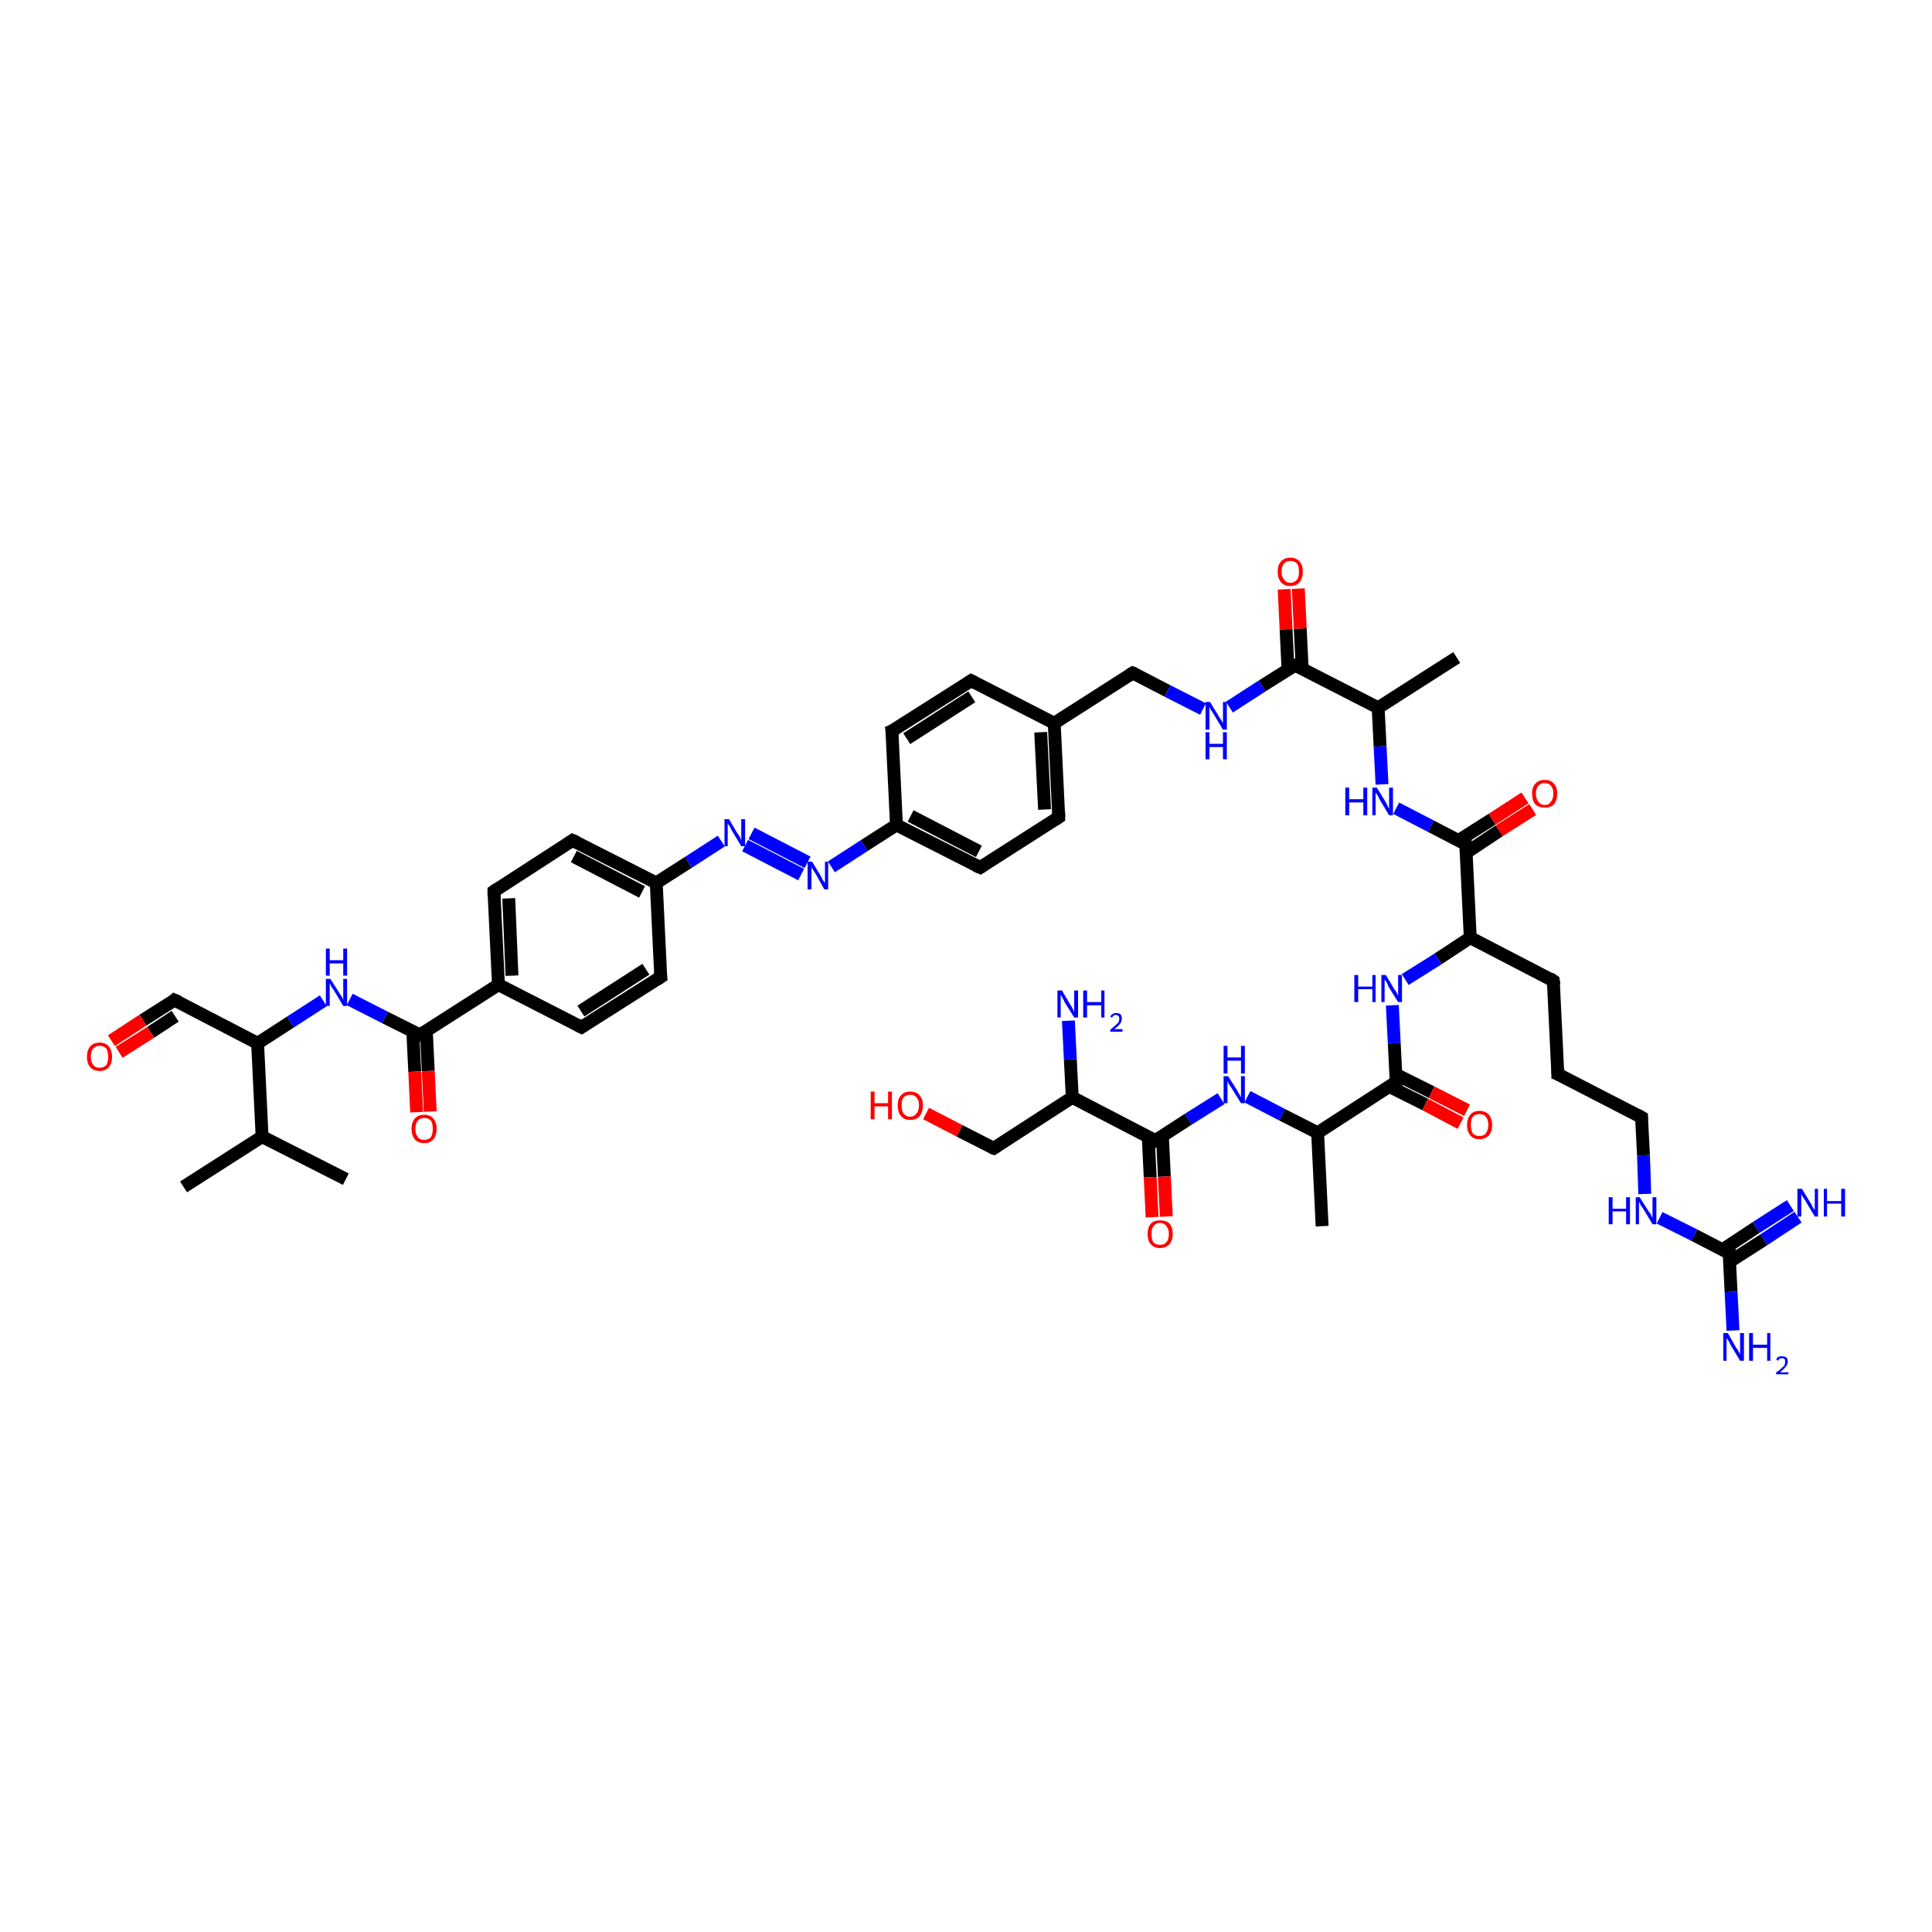 <?xml version='1.0' encoding='iso-8859-1'?>
<svg version='1.1' baseProfile='full'
              xmlns='http://www.w3.org/2000/svg'
                      xmlns:rdkit='http://www.rdkit.org/xml'
                      xmlns:xlink='http://www.w3.org/1999/xlink'
                  xml:space='preserve'
width='300px' height='300px' viewBox='0 0 300 300'>
<!-- END OF HEADER -->
<rect style='opacity:1.0;fill:#FFFFFF;stroke:none' width='300.0' height='300.0' x='0.0' y='0.0'> </rect>
<path class='bond-0 atom-0 atom-1' d='M 28.5,184.3 L 40.7,176.5' style='fill:none;fill-rule:evenodd;stroke:#000000;stroke-width:2.0px;stroke-linecap:butt;stroke-linejoin:miter;stroke-opacity:1' />
<path class='bond-1 atom-1 atom-2' d='M 40.7,176.5 L 53.7,183.1' style='fill:none;fill-rule:evenodd;stroke:#000000;stroke-width:2.0px;stroke-linecap:butt;stroke-linejoin:miter;stroke-opacity:1' />
<path class='bond-2 atom-1 atom-3' d='M 40.7,176.5 L 40.0,162.0' style='fill:none;fill-rule:evenodd;stroke:#000000;stroke-width:2.0px;stroke-linecap:butt;stroke-linejoin:miter;stroke-opacity:1' />
<path class='bond-3 atom-3 atom-4' d='M 40.0,162.0 L 45.1,158.7' style='fill:none;fill-rule:evenodd;stroke:#000000;stroke-width:2.0px;stroke-linecap:butt;stroke-linejoin:miter;stroke-opacity:1' />
<path class='bond-3 atom-3 atom-4' d='M 45.1,158.7 L 50.2,155.4' style='fill:none;fill-rule:evenodd;stroke:#0000FF;stroke-width:2.0px;stroke-linecap:butt;stroke-linejoin:miter;stroke-opacity:1' />
<path class='bond-4 atom-4 atom-5' d='M 54.3,155.2 L 59.8,158.0' style='fill:none;fill-rule:evenodd;stroke:#0000FF;stroke-width:2.0px;stroke-linecap:butt;stroke-linejoin:miter;stroke-opacity:1' />
<path class='bond-4 atom-4 atom-5' d='M 59.8,158.0 L 65.2,160.7' style='fill:none;fill-rule:evenodd;stroke:#000000;stroke-width:2.0px;stroke-linecap:butt;stroke-linejoin:miter;stroke-opacity:1' />
<path class='bond-5 atom-5 atom-6' d='M 64.1,160.2 L 64.4,166.4' style='fill:none;fill-rule:evenodd;stroke:#000000;stroke-width:2.0px;stroke-linecap:butt;stroke-linejoin:miter;stroke-opacity:1' />
<path class='bond-5 atom-5 atom-6' d='M 64.4,166.4 L 64.7,172.7' style='fill:none;fill-rule:evenodd;stroke:#FF0000;stroke-width:2.0px;stroke-linecap:butt;stroke-linejoin:miter;stroke-opacity:1' />
<path class='bond-5 atom-5 atom-6' d='M 66.2,160.1 L 66.5,166.3' style='fill:none;fill-rule:evenodd;stroke:#000000;stroke-width:2.0px;stroke-linecap:butt;stroke-linejoin:miter;stroke-opacity:1' />
<path class='bond-5 atom-5 atom-6' d='M 66.5,166.3 L 66.8,172.6' style='fill:none;fill-rule:evenodd;stroke:#FF0000;stroke-width:2.0px;stroke-linecap:butt;stroke-linejoin:miter;stroke-opacity:1' />
<path class='bond-6 atom-5 atom-7' d='M 65.2,160.7 L 77.4,152.9' style='fill:none;fill-rule:evenodd;stroke:#000000;stroke-width:2.0px;stroke-linecap:butt;stroke-linejoin:miter;stroke-opacity:1' />
<path class='bond-7 atom-7 atom-8' d='M 77.4,152.9 L 76.7,138.4' style='fill:none;fill-rule:evenodd;stroke:#000000;stroke-width:2.0px;stroke-linecap:butt;stroke-linejoin:miter;stroke-opacity:1' />
<path class='bond-7 atom-7 atom-8' d='M 79.5,151.5 L 79.0,139.5' style='fill:none;fill-rule:evenodd;stroke:#000000;stroke-width:2.0px;stroke-linecap:butt;stroke-linejoin:miter;stroke-opacity:1' />
<path class='bond-8 atom-8 atom-9' d='M 76.7,138.4 L 88.9,130.5' style='fill:none;fill-rule:evenodd;stroke:#000000;stroke-width:2.0px;stroke-linecap:butt;stroke-linejoin:miter;stroke-opacity:1' />
<path class='bond-9 atom-9 atom-10' d='M 88.9,130.5 L 101.9,137.1' style='fill:none;fill-rule:evenodd;stroke:#000000;stroke-width:2.0px;stroke-linecap:butt;stroke-linejoin:miter;stroke-opacity:1' />
<path class='bond-9 atom-9 atom-10' d='M 89.1,133.0 L 99.7,138.5' style='fill:none;fill-rule:evenodd;stroke:#000000;stroke-width:2.0px;stroke-linecap:butt;stroke-linejoin:miter;stroke-opacity:1' />
<path class='bond-10 atom-10 atom-11' d='M 101.9,137.1 L 102.6,151.7' style='fill:none;fill-rule:evenodd;stroke:#000000;stroke-width:2.0px;stroke-linecap:butt;stroke-linejoin:miter;stroke-opacity:1' />
<path class='bond-11 atom-11 atom-12' d='M 102.6,151.7 L 90.3,159.5' style='fill:none;fill-rule:evenodd;stroke:#000000;stroke-width:2.0px;stroke-linecap:butt;stroke-linejoin:miter;stroke-opacity:1' />
<path class='bond-11 atom-11 atom-12' d='M 100.3,150.5 L 90.2,157.0' style='fill:none;fill-rule:evenodd;stroke:#000000;stroke-width:2.0px;stroke-linecap:butt;stroke-linejoin:miter;stroke-opacity:1' />
<path class='bond-12 atom-10 atom-13' d='M 101.9,137.1 L 106.9,133.9' style='fill:none;fill-rule:evenodd;stroke:#000000;stroke-width:2.0px;stroke-linecap:butt;stroke-linejoin:miter;stroke-opacity:1' />
<path class='bond-12 atom-10 atom-13' d='M 106.9,133.9 L 112.0,130.6' style='fill:none;fill-rule:evenodd;stroke:#0000FF;stroke-width:2.0px;stroke-linecap:butt;stroke-linejoin:miter;stroke-opacity:1' />
<path class='bond-13 atom-13 atom-14' d='M 116.7,129.4 L 125.4,133.9' style='fill:none;fill-rule:evenodd;stroke:#0000FF;stroke-width:2.0px;stroke-linecap:butt;stroke-linejoin:miter;stroke-opacity:1' />
<path class='bond-13 atom-13 atom-14' d='M 115.7,131.3 L 124.4,135.8' style='fill:none;fill-rule:evenodd;stroke:#0000FF;stroke-width:2.0px;stroke-linecap:butt;stroke-linejoin:miter;stroke-opacity:1' />
<path class='bond-14 atom-14 atom-15' d='M 129.1,134.6 L 134.2,131.3' style='fill:none;fill-rule:evenodd;stroke:#0000FF;stroke-width:2.0px;stroke-linecap:butt;stroke-linejoin:miter;stroke-opacity:1' />
<path class='bond-14 atom-14 atom-15' d='M 134.2,131.3 L 139.2,128.1' style='fill:none;fill-rule:evenodd;stroke:#000000;stroke-width:2.0px;stroke-linecap:butt;stroke-linejoin:miter;stroke-opacity:1' />
<path class='bond-15 atom-15 atom-16' d='M 139.2,128.1 L 152.2,134.7' style='fill:none;fill-rule:evenodd;stroke:#000000;stroke-width:2.0px;stroke-linecap:butt;stroke-linejoin:miter;stroke-opacity:1' />
<path class='bond-15 atom-15 atom-16' d='M 141.4,126.7 L 152.0,132.2' style='fill:none;fill-rule:evenodd;stroke:#000000;stroke-width:2.0px;stroke-linecap:butt;stroke-linejoin:miter;stroke-opacity:1' />
<path class='bond-16 atom-16 atom-17' d='M 152.2,134.7 L 164.4,126.9' style='fill:none;fill-rule:evenodd;stroke:#000000;stroke-width:2.0px;stroke-linecap:butt;stroke-linejoin:miter;stroke-opacity:1' />
<path class='bond-17 atom-17 atom-18' d='M 164.4,126.9 L 163.7,112.3' style='fill:none;fill-rule:evenodd;stroke:#000000;stroke-width:2.0px;stroke-linecap:butt;stroke-linejoin:miter;stroke-opacity:1' />
<path class='bond-17 atom-17 atom-18' d='M 162.2,125.7 L 161.6,113.7' style='fill:none;fill-rule:evenodd;stroke:#000000;stroke-width:2.0px;stroke-linecap:butt;stroke-linejoin:miter;stroke-opacity:1' />
<path class='bond-18 atom-18 atom-19' d='M 163.7,112.3 L 175.9,104.5' style='fill:none;fill-rule:evenodd;stroke:#000000;stroke-width:2.0px;stroke-linecap:butt;stroke-linejoin:miter;stroke-opacity:1' />
<path class='bond-19 atom-19 atom-20' d='M 175.9,104.5 L 181.3,107.3' style='fill:none;fill-rule:evenodd;stroke:#000000;stroke-width:2.0px;stroke-linecap:butt;stroke-linejoin:miter;stroke-opacity:1' />
<path class='bond-19 atom-19 atom-20' d='M 181.3,107.3 L 186.8,110.1' style='fill:none;fill-rule:evenodd;stroke:#0000FF;stroke-width:2.0px;stroke-linecap:butt;stroke-linejoin:miter;stroke-opacity:1' />
<path class='bond-20 atom-20 atom-21' d='M 190.9,109.8 L 196.0,106.5' style='fill:none;fill-rule:evenodd;stroke:#0000FF;stroke-width:2.0px;stroke-linecap:butt;stroke-linejoin:miter;stroke-opacity:1' />
<path class='bond-20 atom-20 atom-21' d='M 196.0,106.5 L 201.1,103.3' style='fill:none;fill-rule:evenodd;stroke:#000000;stroke-width:2.0px;stroke-linecap:butt;stroke-linejoin:miter;stroke-opacity:1' />
<path class='bond-21 atom-21 atom-22' d='M 202.2,103.8 L 201.9,97.6' style='fill:none;fill-rule:evenodd;stroke:#000000;stroke-width:2.0px;stroke-linecap:butt;stroke-linejoin:miter;stroke-opacity:1' />
<path class='bond-21 atom-21 atom-22' d='M 201.9,97.6 L 201.6,91.4' style='fill:none;fill-rule:evenodd;stroke:#FF0000;stroke-width:2.0px;stroke-linecap:butt;stroke-linejoin:miter;stroke-opacity:1' />
<path class='bond-21 atom-21 atom-22' d='M 200.0,103.9 L 199.7,97.7' style='fill:none;fill-rule:evenodd;stroke:#000000;stroke-width:2.0px;stroke-linecap:butt;stroke-linejoin:miter;stroke-opacity:1' />
<path class='bond-21 atom-21 atom-22' d='M 199.7,97.7 L 199.4,91.5' style='fill:none;fill-rule:evenodd;stroke:#FF0000;stroke-width:2.0px;stroke-linecap:butt;stroke-linejoin:miter;stroke-opacity:1' />
<path class='bond-22 atom-21 atom-23' d='M 201.1,103.3 L 214.0,109.9' style='fill:none;fill-rule:evenodd;stroke:#000000;stroke-width:2.0px;stroke-linecap:butt;stroke-linejoin:miter;stroke-opacity:1' />
<path class='bond-23 atom-23 atom-24' d='M 214.0,109.9 L 226.2,102.1' style='fill:none;fill-rule:evenodd;stroke:#000000;stroke-width:2.0px;stroke-linecap:butt;stroke-linejoin:miter;stroke-opacity:1' />
<path class='bond-24 atom-23 atom-25' d='M 214.0,109.9 L 214.3,115.9' style='fill:none;fill-rule:evenodd;stroke:#000000;stroke-width:2.0px;stroke-linecap:butt;stroke-linejoin:miter;stroke-opacity:1' />
<path class='bond-24 atom-23 atom-25' d='M 214.3,115.9 L 214.6,121.8' style='fill:none;fill-rule:evenodd;stroke:#0000FF;stroke-width:2.0px;stroke-linecap:butt;stroke-linejoin:miter;stroke-opacity:1' />
<path class='bond-25 atom-25 atom-26' d='M 216.8,125.5 L 222.2,128.3' style='fill:none;fill-rule:evenodd;stroke:#0000FF;stroke-width:2.0px;stroke-linecap:butt;stroke-linejoin:miter;stroke-opacity:1' />
<path class='bond-25 atom-25 atom-26' d='M 222.2,128.3 L 227.6,131.1' style='fill:none;fill-rule:evenodd;stroke:#000000;stroke-width:2.0px;stroke-linecap:butt;stroke-linejoin:miter;stroke-opacity:1' />
<path class='bond-26 atom-26 atom-27' d='M 227.7,132.4 L 232.8,129.0' style='fill:none;fill-rule:evenodd;stroke:#000000;stroke-width:2.0px;stroke-linecap:butt;stroke-linejoin:miter;stroke-opacity:1' />
<path class='bond-26 atom-26 atom-27' d='M 232.8,129.0 L 238.0,125.7' style='fill:none;fill-rule:evenodd;stroke:#FF0000;stroke-width:2.0px;stroke-linecap:butt;stroke-linejoin:miter;stroke-opacity:1' />
<path class='bond-26 atom-26 atom-27' d='M 226.5,130.5 L 231.7,127.2' style='fill:none;fill-rule:evenodd;stroke:#000000;stroke-width:2.0px;stroke-linecap:butt;stroke-linejoin:miter;stroke-opacity:1' />
<path class='bond-26 atom-26 atom-27' d='M 231.7,127.2 L 236.8,123.9' style='fill:none;fill-rule:evenodd;stroke:#FF0000;stroke-width:2.0px;stroke-linecap:butt;stroke-linejoin:miter;stroke-opacity:1' />
<path class='bond-27 atom-26 atom-28' d='M 227.6,131.1 L 228.3,145.6' style='fill:none;fill-rule:evenodd;stroke:#000000;stroke-width:2.0px;stroke-linecap:butt;stroke-linejoin:miter;stroke-opacity:1' />
<path class='bond-28 atom-28 atom-29' d='M 228.3,145.6 L 241.2,152.3' style='fill:none;fill-rule:evenodd;stroke:#000000;stroke-width:2.0px;stroke-linecap:butt;stroke-linejoin:miter;stroke-opacity:1' />
<path class='bond-29 atom-29 atom-30' d='M 241.2,152.3 L 241.9,166.8' style='fill:none;fill-rule:evenodd;stroke:#000000;stroke-width:2.0px;stroke-linecap:butt;stroke-linejoin:miter;stroke-opacity:1' />
<path class='bond-30 atom-30 atom-31' d='M 241.9,166.8 L 254.9,173.5' style='fill:none;fill-rule:evenodd;stroke:#000000;stroke-width:2.0px;stroke-linecap:butt;stroke-linejoin:miter;stroke-opacity:1' />
<path class='bond-31 atom-31 atom-32' d='M 254.9,173.5 L 255.2,179.4' style='fill:none;fill-rule:evenodd;stroke:#000000;stroke-width:2.0px;stroke-linecap:butt;stroke-linejoin:miter;stroke-opacity:1' />
<path class='bond-31 atom-31 atom-32' d='M 255.2,179.4 L 255.4,185.4' style='fill:none;fill-rule:evenodd;stroke:#0000FF;stroke-width:2.0px;stroke-linecap:butt;stroke-linejoin:miter;stroke-opacity:1' />
<path class='bond-32 atom-32 atom-33' d='M 257.7,189.1 L 263.1,191.8' style='fill:none;fill-rule:evenodd;stroke:#0000FF;stroke-width:2.0px;stroke-linecap:butt;stroke-linejoin:miter;stroke-opacity:1' />
<path class='bond-32 atom-32 atom-33' d='M 263.1,191.8 L 268.5,194.6' style='fill:none;fill-rule:evenodd;stroke:#000000;stroke-width:2.0px;stroke-linecap:butt;stroke-linejoin:miter;stroke-opacity:1' />
<path class='bond-33 atom-33 atom-34' d='M 268.5,194.6 L 268.8,200.6' style='fill:none;fill-rule:evenodd;stroke:#000000;stroke-width:2.0px;stroke-linecap:butt;stroke-linejoin:miter;stroke-opacity:1' />
<path class='bond-33 atom-33 atom-34' d='M 268.8,200.6 L 269.1,206.6' style='fill:none;fill-rule:evenodd;stroke:#0000FF;stroke-width:2.0px;stroke-linecap:butt;stroke-linejoin:miter;stroke-opacity:1' />
<path class='bond-34 atom-33 atom-35' d='M 268.6,195.9 L 273.9,192.5' style='fill:none;fill-rule:evenodd;stroke:#000000;stroke-width:2.0px;stroke-linecap:butt;stroke-linejoin:miter;stroke-opacity:1' />
<path class='bond-34 atom-33 atom-35' d='M 273.9,192.5 L 279.2,189.0' style='fill:none;fill-rule:evenodd;stroke:#0000FF;stroke-width:2.0px;stroke-linecap:butt;stroke-linejoin:miter;stroke-opacity:1' />
<path class='bond-34 atom-33 atom-35' d='M 267.4,194.1 L 272.7,190.6' style='fill:none;fill-rule:evenodd;stroke:#000000;stroke-width:2.0px;stroke-linecap:butt;stroke-linejoin:miter;stroke-opacity:1' />
<path class='bond-34 atom-33 atom-35' d='M 272.7,190.6 L 278.0,187.2' style='fill:none;fill-rule:evenodd;stroke:#0000FF;stroke-width:2.0px;stroke-linecap:butt;stroke-linejoin:miter;stroke-opacity:1' />
<path class='bond-35 atom-28 atom-36' d='M 228.3,145.6 L 223.3,148.9' style='fill:none;fill-rule:evenodd;stroke:#000000;stroke-width:2.0px;stroke-linecap:butt;stroke-linejoin:miter;stroke-opacity:1' />
<path class='bond-35 atom-28 atom-36' d='M 223.3,148.9 L 218.2,152.1' style='fill:none;fill-rule:evenodd;stroke:#0000FF;stroke-width:2.0px;stroke-linecap:butt;stroke-linejoin:miter;stroke-opacity:1' />
<path class='bond-36 atom-36 atom-37' d='M 216.2,156.1 L 216.5,162.0' style='fill:none;fill-rule:evenodd;stroke:#0000FF;stroke-width:2.0px;stroke-linecap:butt;stroke-linejoin:miter;stroke-opacity:1' />
<path class='bond-36 atom-36 atom-37' d='M 216.5,162.0 L 216.8,168.0' style='fill:none;fill-rule:evenodd;stroke:#000000;stroke-width:2.0px;stroke-linecap:butt;stroke-linejoin:miter;stroke-opacity:1' />
<path class='bond-37 atom-37 atom-38' d='M 215.7,168.7 L 221.3,171.5' style='fill:none;fill-rule:evenodd;stroke:#000000;stroke-width:2.0px;stroke-linecap:butt;stroke-linejoin:miter;stroke-opacity:1' />
<path class='bond-37 atom-37 atom-38' d='M 221.3,171.5 L 226.8,174.4' style='fill:none;fill-rule:evenodd;stroke:#FF0000;stroke-width:2.0px;stroke-linecap:butt;stroke-linejoin:miter;stroke-opacity:1' />
<path class='bond-37 atom-37 atom-38' d='M 216.7,166.8 L 222.3,169.6' style='fill:none;fill-rule:evenodd;stroke:#000000;stroke-width:2.0px;stroke-linecap:butt;stroke-linejoin:miter;stroke-opacity:1' />
<path class='bond-37 atom-37 atom-38' d='M 222.3,169.6 L 227.8,172.4' style='fill:none;fill-rule:evenodd;stroke:#FF0000;stroke-width:2.0px;stroke-linecap:butt;stroke-linejoin:miter;stroke-opacity:1' />
<path class='bond-38 atom-37 atom-39' d='M 216.8,168.0 L 204.6,175.9' style='fill:none;fill-rule:evenodd;stroke:#000000;stroke-width:2.0px;stroke-linecap:butt;stroke-linejoin:miter;stroke-opacity:1' />
<path class='bond-39 atom-39 atom-40' d='M 204.6,175.9 L 205.3,190.4' style='fill:none;fill-rule:evenodd;stroke:#000000;stroke-width:2.0px;stroke-linecap:butt;stroke-linejoin:miter;stroke-opacity:1' />
<path class='bond-40 atom-39 atom-41' d='M 204.6,175.9 L 199.1,173.1' style='fill:none;fill-rule:evenodd;stroke:#000000;stroke-width:2.0px;stroke-linecap:butt;stroke-linejoin:miter;stroke-opacity:1' />
<path class='bond-40 atom-39 atom-41' d='M 199.1,173.1 L 193.7,170.3' style='fill:none;fill-rule:evenodd;stroke:#0000FF;stroke-width:2.0px;stroke-linecap:butt;stroke-linejoin:miter;stroke-opacity:1' />
<path class='bond-41 atom-41 atom-42' d='M 189.6,170.6 L 184.5,173.8' style='fill:none;fill-rule:evenodd;stroke:#0000FF;stroke-width:2.0px;stroke-linecap:butt;stroke-linejoin:miter;stroke-opacity:1' />
<path class='bond-41 atom-41 atom-42' d='M 184.5,173.8 L 179.4,177.1' style='fill:none;fill-rule:evenodd;stroke:#000000;stroke-width:2.0px;stroke-linecap:butt;stroke-linejoin:miter;stroke-opacity:1' />
<path class='bond-42 atom-42 atom-43' d='M 178.3,176.5 L 178.6,182.8' style='fill:none;fill-rule:evenodd;stroke:#000000;stroke-width:2.0px;stroke-linecap:butt;stroke-linejoin:miter;stroke-opacity:1' />
<path class='bond-42 atom-42 atom-43' d='M 178.6,182.8 L 178.9,189.0' style='fill:none;fill-rule:evenodd;stroke:#FF0000;stroke-width:2.0px;stroke-linecap:butt;stroke-linejoin:miter;stroke-opacity:1' />
<path class='bond-42 atom-42 atom-43' d='M 180.5,176.4 L 180.8,182.7' style='fill:none;fill-rule:evenodd;stroke:#000000;stroke-width:2.0px;stroke-linecap:butt;stroke-linejoin:miter;stroke-opacity:1' />
<path class='bond-42 atom-42 atom-43' d='M 180.8,182.7 L 181.1,188.9' style='fill:none;fill-rule:evenodd;stroke:#FF0000;stroke-width:2.0px;stroke-linecap:butt;stroke-linejoin:miter;stroke-opacity:1' />
<path class='bond-43 atom-42 atom-44' d='M 179.4,177.1 L 166.5,170.4' style='fill:none;fill-rule:evenodd;stroke:#000000;stroke-width:2.0px;stroke-linecap:butt;stroke-linejoin:miter;stroke-opacity:1' />
<path class='bond-44 atom-44 atom-45' d='M 166.5,170.4 L 166.2,164.5' style='fill:none;fill-rule:evenodd;stroke:#000000;stroke-width:2.0px;stroke-linecap:butt;stroke-linejoin:miter;stroke-opacity:1' />
<path class='bond-44 atom-44 atom-45' d='M 166.2,164.5 L 165.9,158.5' style='fill:none;fill-rule:evenodd;stroke:#0000FF;stroke-width:2.0px;stroke-linecap:butt;stroke-linejoin:miter;stroke-opacity:1' />
<path class='bond-45 atom-44 atom-46' d='M 166.5,170.4 L 154.3,178.3' style='fill:none;fill-rule:evenodd;stroke:#000000;stroke-width:2.0px;stroke-linecap:butt;stroke-linejoin:miter;stroke-opacity:1' />
<path class='bond-46 atom-46 atom-47' d='M 154.3,178.3 L 149.0,175.6' style='fill:none;fill-rule:evenodd;stroke:#000000;stroke-width:2.0px;stroke-linecap:butt;stroke-linejoin:miter;stroke-opacity:1' />
<path class='bond-46 atom-46 atom-47' d='M 149.0,175.6 L 143.8,172.9' style='fill:none;fill-rule:evenodd;stroke:#FF0000;stroke-width:2.0px;stroke-linecap:butt;stroke-linejoin:miter;stroke-opacity:1' />
<path class='bond-47 atom-18 atom-48' d='M 163.7,112.3 L 150.8,105.7' style='fill:none;fill-rule:evenodd;stroke:#000000;stroke-width:2.0px;stroke-linecap:butt;stroke-linejoin:miter;stroke-opacity:1' />
<path class='bond-48 atom-48 atom-49' d='M 150.8,105.7 L 138.5,113.5' style='fill:none;fill-rule:evenodd;stroke:#000000;stroke-width:2.0px;stroke-linecap:butt;stroke-linejoin:miter;stroke-opacity:1' />
<path class='bond-48 atom-48 atom-49' d='M 150.9,108.2 L 140.8,114.7' style='fill:none;fill-rule:evenodd;stroke:#000000;stroke-width:2.0px;stroke-linecap:butt;stroke-linejoin:miter;stroke-opacity:1' />
<path class='bond-49 atom-3 atom-50' d='M 40.0,162.0 L 27.1,155.3' style='fill:none;fill-rule:evenodd;stroke:#000000;stroke-width:2.0px;stroke-linecap:butt;stroke-linejoin:miter;stroke-opacity:1' />
<path class='bond-50 atom-50 atom-51' d='M 27.1,155.3 L 22.2,158.4' style='fill:none;fill-rule:evenodd;stroke:#000000;stroke-width:2.0px;stroke-linecap:butt;stroke-linejoin:miter;stroke-opacity:1' />
<path class='bond-50 atom-50 atom-51' d='M 22.2,158.4 L 17.3,161.6' style='fill:none;fill-rule:evenodd;stroke:#FF0000;stroke-width:2.0px;stroke-linecap:butt;stroke-linejoin:miter;stroke-opacity:1' />
<path class='bond-50 atom-50 atom-51' d='M 27.2,157.8 L 23.4,160.3' style='fill:none;fill-rule:evenodd;stroke:#000000;stroke-width:2.0px;stroke-linecap:butt;stroke-linejoin:miter;stroke-opacity:1' />
<path class='bond-50 atom-50 atom-51' d='M 23.4,160.3 L 18.5,163.4' style='fill:none;fill-rule:evenodd;stroke:#FF0000;stroke-width:2.0px;stroke-linecap:butt;stroke-linejoin:miter;stroke-opacity:1' />
<path class='bond-51 atom-12 atom-7' d='M 90.3,159.5 L 77.4,152.9' style='fill:none;fill-rule:evenodd;stroke:#000000;stroke-width:2.0px;stroke-linecap:butt;stroke-linejoin:miter;stroke-opacity:1' />
<path class='bond-52 atom-49 atom-15' d='M 138.5,113.5 L 139.2,128.1' style='fill:none;fill-rule:evenodd;stroke:#000000;stroke-width:2.0px;stroke-linecap:butt;stroke-linejoin:miter;stroke-opacity:1' />
<path d='M 64.9,160.6 L 65.2,160.7 L 65.8,160.3' style='fill:none;stroke:#000000;stroke-width:2.0px;stroke-linecap:butt;stroke-linejoin:miter;stroke-opacity:1;' />
<path d='M 76.7,139.1 L 76.7,138.4 L 77.3,138.0' style='fill:none;stroke:#000000;stroke-width:2.0px;stroke-linecap:butt;stroke-linejoin:miter;stroke-opacity:1;' />
<path d='M 88.3,130.9 L 88.9,130.5 L 89.6,130.8' style='fill:none;stroke:#000000;stroke-width:2.0px;stroke-linecap:butt;stroke-linejoin:miter;stroke-opacity:1;' />
<path d='M 102.5,150.9 L 102.6,151.7 L 102.0,152.1' style='fill:none;stroke:#000000;stroke-width:2.0px;stroke-linecap:butt;stroke-linejoin:miter;stroke-opacity:1;' />
<path d='M 90.9,159.1 L 90.3,159.5 L 89.7,159.2' style='fill:none;stroke:#000000;stroke-width:2.0px;stroke-linecap:butt;stroke-linejoin:miter;stroke-opacity:1;' />
<path d='M 151.5,134.4 L 152.2,134.7 L 152.8,134.3' style='fill:none;stroke:#000000;stroke-width:2.0px;stroke-linecap:butt;stroke-linejoin:miter;stroke-opacity:1;' />
<path d='M 163.8,127.3 L 164.4,126.9 L 164.4,126.1' style='fill:none;stroke:#000000;stroke-width:2.0px;stroke-linecap:butt;stroke-linejoin:miter;stroke-opacity:1;' />
<path d='M 175.3,104.9 L 175.9,104.5 L 176.2,104.6' style='fill:none;stroke:#000000;stroke-width:2.0px;stroke-linecap:butt;stroke-linejoin:miter;stroke-opacity:1;' />
<path d='M 200.8,103.4 L 201.1,103.3 L 201.7,103.6' style='fill:none;stroke:#000000;stroke-width:2.0px;stroke-linecap:butt;stroke-linejoin:miter;stroke-opacity:1;' />
<path d='M 227.4,131.0 L 227.6,131.1 L 227.7,131.8' style='fill:none;stroke:#000000;stroke-width:2.0px;stroke-linecap:butt;stroke-linejoin:miter;stroke-opacity:1;' />
<path d='M 240.6,151.9 L 241.2,152.3 L 241.3,153.0' style='fill:none;stroke:#000000;stroke-width:2.0px;stroke-linecap:butt;stroke-linejoin:miter;stroke-opacity:1;' />
<path d='M 241.9,166.1 L 241.9,166.8 L 242.6,167.1' style='fill:none;stroke:#000000;stroke-width:2.0px;stroke-linecap:butt;stroke-linejoin:miter;stroke-opacity:1;' />
<path d='M 254.2,173.1 L 254.9,173.5 L 254.9,173.8' style='fill:none;stroke:#000000;stroke-width:2.0px;stroke-linecap:butt;stroke-linejoin:miter;stroke-opacity:1;' />
<path d='M 268.2,194.5 L 268.5,194.6 L 268.5,194.9' style='fill:none;stroke:#000000;stroke-width:2.0px;stroke-linecap:butt;stroke-linejoin:miter;stroke-opacity:1;' />
<path d='M 216.8,167.7 L 216.8,168.0 L 216.2,168.4' style='fill:none;stroke:#000000;stroke-width:2.0px;stroke-linecap:butt;stroke-linejoin:miter;stroke-opacity:1;' />
<path d='M 179.7,176.9 L 179.4,177.1 L 178.8,176.8' style='fill:none;stroke:#000000;stroke-width:2.0px;stroke-linecap:butt;stroke-linejoin:miter;stroke-opacity:1;' />
<path d='M 154.9,177.9 L 154.3,178.3 L 154.0,178.2' style='fill:none;stroke:#000000;stroke-width:2.0px;stroke-linecap:butt;stroke-linejoin:miter;stroke-opacity:1;' />
<path d='M 151.4,106.0 L 150.8,105.7 L 150.2,106.1' style='fill:none;stroke:#000000;stroke-width:2.0px;stroke-linecap:butt;stroke-linejoin:miter;stroke-opacity:1;' />
<path d='M 139.2,113.2 L 138.5,113.5 L 138.6,114.3' style='fill:none;stroke:#000000;stroke-width:2.0px;stroke-linecap:butt;stroke-linejoin:miter;stroke-opacity:1;' />
<path d='M 27.8,155.6 L 27.1,155.3 L 26.9,155.5' style='fill:none;stroke:#000000;stroke-width:2.0px;stroke-linecap:butt;stroke-linejoin:miter;stroke-opacity:1;' />
<path class='atom-4' d='M 51.3 152.0
L 52.7 154.2
Q 52.8 154.4, 53.1 154.8
Q 53.3 155.2, 53.3 155.3
L 53.3 152.0
L 53.9 152.0
L 53.9 156.2
L 53.3 156.2
L 51.8 153.7
Q 51.6 153.5, 51.4 153.1
Q 51.3 152.8, 51.2 152.7
L 51.2 156.2
L 50.6 156.2
L 50.6 152.0
L 51.3 152.0
' fill='#0000FF'/>
<path class='atom-4' d='M 50.6 147.3
L 51.2 147.3
L 51.2 149.1
L 53.3 149.1
L 53.3 147.3
L 53.9 147.3
L 53.9 151.5
L 53.3 151.5
L 53.3 149.6
L 51.2 149.6
L 51.2 151.5
L 50.6 151.5
L 50.6 147.3
' fill='#0000FF'/>
<path class='atom-6' d='M 63.9 175.3
Q 63.9 174.3, 64.4 173.7
Q 64.9 173.1, 65.9 173.1
Q 66.8 173.1, 67.3 173.7
Q 67.8 174.3, 67.8 175.3
Q 67.8 176.3, 67.3 176.9
Q 66.8 177.5, 65.9 177.5
Q 64.9 177.5, 64.4 176.9
Q 63.9 176.3, 63.9 175.3
M 65.9 177.0
Q 66.5 177.0, 66.9 176.6
Q 67.2 176.1, 67.2 175.3
Q 67.2 174.4, 66.9 174.0
Q 66.5 173.6, 65.9 173.6
Q 65.2 173.6, 64.9 174.0
Q 64.5 174.4, 64.5 175.3
Q 64.5 176.1, 64.9 176.6
Q 65.2 177.0, 65.9 177.0
' fill='#FF0000'/>
<path class='atom-13' d='M 113.2 127.2
L 114.5 129.4
Q 114.7 129.6, 114.9 130.0
Q 115.1 130.4, 115.1 130.5
L 115.1 127.2
L 115.7 127.2
L 115.7 131.4
L 115.1 131.4
L 113.6 128.9
Q 113.5 128.7, 113.3 128.3
Q 113.1 128.0, 113.0 127.9
L 113.0 131.4
L 112.5 131.4
L 112.5 127.2
L 113.2 127.2
' fill='#0000FF'/>
<path class='atom-14' d='M 126.1 133.8
L 127.5 136.1
Q 127.6 136.3, 127.8 136.7
Q 128.1 137.1, 128.1 137.1
L 128.1 133.8
L 128.6 133.8
L 128.6 138.1
L 128.0 138.1
L 126.6 135.6
Q 126.4 135.3, 126.2 135.0
Q 126.0 134.7, 126.0 134.6
L 126.0 138.1
L 125.4 138.1
L 125.4 133.8
L 126.1 133.8
' fill='#0000FF'/>
<path class='atom-20' d='M 187.9 109.0
L 189.3 111.3
Q 189.4 111.5, 189.7 111.9
Q 189.9 112.3, 189.9 112.3
L 189.9 109.0
L 190.5 109.0
L 190.5 113.3
L 189.9 113.3
L 188.4 110.8
Q 188.2 110.5, 188.0 110.2
Q 187.8 109.8, 187.8 109.7
L 187.8 113.3
L 187.2 113.3
L 187.2 109.0
L 187.9 109.0
' fill='#0000FF'/>
<path class='atom-20' d='M 187.2 113.7
L 187.8 113.7
L 187.8 115.5
L 189.9 115.5
L 189.9 113.7
L 190.5 113.7
L 190.5 117.9
L 189.9 117.9
L 189.9 116.0
L 187.8 116.0
L 187.8 117.9
L 187.2 117.9
L 187.2 113.7
' fill='#0000FF'/>
<path class='atom-22' d='M 198.4 88.8
Q 198.4 87.7, 198.9 87.2
Q 199.4 86.6, 200.4 86.6
Q 201.3 86.6, 201.8 87.2
Q 202.3 87.7, 202.3 88.8
Q 202.3 89.8, 201.8 90.4
Q 201.3 91.0, 200.4 91.0
Q 199.4 91.0, 198.9 90.4
Q 198.4 89.8, 198.4 88.8
M 200.4 90.5
Q 201.0 90.5, 201.4 90.0
Q 201.7 89.6, 201.7 88.8
Q 201.7 87.9, 201.4 87.5
Q 201.0 87.1, 200.4 87.1
Q 199.7 87.1, 199.4 87.5
Q 199.0 87.9, 199.0 88.8
Q 199.0 89.6, 199.4 90.0
Q 199.7 90.5, 200.4 90.5
' fill='#FF0000'/>
<path class='atom-25' d='M 208.9 122.3
L 209.5 122.3
L 209.5 124.1
L 211.7 124.1
L 211.7 122.3
L 212.3 122.3
L 212.3 126.6
L 211.7 126.6
L 211.7 124.6
L 209.5 124.6
L 209.5 126.6
L 208.9 126.6
L 208.9 122.3
' fill='#0000FF'/>
<path class='atom-25' d='M 213.8 122.3
L 215.2 124.6
Q 215.3 124.8, 215.5 125.2
Q 215.7 125.6, 215.7 125.6
L 215.7 122.3
L 216.3 122.3
L 216.3 126.6
L 215.7 126.6
L 214.2 124.1
Q 214.1 123.8, 213.9 123.5
Q 213.7 123.2, 213.6 123.1
L 213.6 126.6
L 213.1 126.6
L 213.1 122.3
L 213.8 122.3
' fill='#0000FF'/>
<path class='atom-27' d='M 237.9 123.2
Q 237.9 122.2, 238.4 121.7
Q 238.9 121.1, 239.9 121.1
Q 240.8 121.1, 241.3 121.7
Q 241.8 122.2, 241.8 123.2
Q 241.8 124.3, 241.3 124.9
Q 240.8 125.4, 239.9 125.4
Q 238.9 125.4, 238.4 124.9
Q 237.9 124.3, 237.9 123.2
M 239.9 125.0
Q 240.5 125.0, 240.8 124.5
Q 241.2 124.1, 241.2 123.2
Q 241.2 122.4, 240.8 122.0
Q 240.5 121.6, 239.9 121.6
Q 239.2 121.6, 238.9 122.0
Q 238.5 122.4, 238.5 123.2
Q 238.5 124.1, 238.9 124.5
Q 239.2 125.0, 239.9 125.0
' fill='#FF0000'/>
<path class='atom-32' d='M 249.8 185.9
L 250.4 185.9
L 250.4 187.7
L 252.5 187.7
L 252.5 185.9
L 253.1 185.9
L 253.1 190.1
L 252.5 190.1
L 252.5 188.1
L 250.4 188.1
L 250.4 190.1
L 249.8 190.1
L 249.8 185.9
' fill='#0000FF'/>
<path class='atom-32' d='M 254.6 185.9
L 256.0 188.1
Q 256.2 188.3, 256.4 188.7
Q 256.6 189.1, 256.6 189.2
L 256.6 185.9
L 257.2 185.9
L 257.2 190.1
L 256.6 190.1
L 255.1 187.6
Q 254.9 187.4, 254.7 187.0
Q 254.6 186.7, 254.5 186.6
L 254.5 190.1
L 254.0 190.1
L 254.0 185.9
L 254.6 185.9
' fill='#0000FF'/>
<path class='atom-34' d='M 268.3 207.0
L 269.6 209.3
Q 269.8 209.5, 270.0 209.9
Q 270.2 210.3, 270.2 210.3
L 270.2 207.0
L 270.8 207.0
L 270.8 211.3
L 270.2 211.3
L 268.7 208.8
Q 268.6 208.5, 268.4 208.2
Q 268.2 207.9, 268.1 207.8
L 268.1 211.3
L 267.6 211.3
L 267.6 207.0
L 268.3 207.0
' fill='#0000FF'/>
<path class='atom-34' d='M 271.6 207.0
L 272.2 207.0
L 272.2 208.8
L 274.4 208.8
L 274.4 207.0
L 274.9 207.0
L 274.9 211.3
L 274.4 211.3
L 274.4 209.3
L 272.2 209.3
L 272.2 211.3
L 271.6 211.3
L 271.6 207.0
' fill='#0000FF'/>
<path class='atom-34' d='M 275.8 211.1
Q 275.9 210.9, 276.1 210.7
Q 276.4 210.6, 276.7 210.6
Q 277.1 210.6, 277.4 210.8
Q 277.6 211.0, 277.6 211.4
Q 277.6 211.9, 277.3 212.2
Q 277.0 212.6, 276.4 213.1
L 277.7 213.1
L 277.7 213.4
L 275.8 213.4
L 275.8 213.1
Q 276.3 212.8, 276.6 212.5
Q 276.9 212.2, 277.1 212.0
Q 277.2 211.7, 277.2 211.5
Q 277.2 211.2, 277.1 211.0
Q 276.9 210.9, 276.7 210.9
Q 276.5 210.9, 276.3 211.0
Q 276.2 211.1, 276.1 211.3
L 275.8 211.1
' fill='#0000FF'/>
<path class='atom-35' d='M 279.8 184.6
L 281.2 186.9
Q 281.3 187.1, 281.5 187.5
Q 281.8 187.9, 281.8 187.9
L 281.8 184.6
L 282.3 184.6
L 282.3 188.9
L 281.8 188.9
L 280.3 186.4
Q 280.1 186.1, 279.9 185.8
Q 279.7 185.5, 279.7 185.4
L 279.7 188.9
L 279.1 188.9
L 279.1 184.6
L 279.8 184.6
' fill='#0000FF'/>
<path class='atom-35' d='M 283.2 184.6
L 283.7 184.6
L 283.7 186.5
L 285.9 186.5
L 285.9 184.6
L 286.5 184.6
L 286.5 188.9
L 285.9 188.9
L 285.9 186.9
L 283.7 186.9
L 283.7 188.9
L 283.2 188.9
L 283.2 184.6
' fill='#0000FF'/>
<path class='atom-36' d='M 210.3 151.4
L 210.9 151.4
L 210.9 153.2
L 213.1 153.2
L 213.1 151.4
L 213.6 151.4
L 213.6 155.6
L 213.1 155.6
L 213.1 153.6
L 210.9 153.6
L 210.9 155.6
L 210.3 155.6
L 210.3 151.4
' fill='#0000FF'/>
<path class='atom-36' d='M 215.2 151.4
L 216.5 153.6
Q 216.7 153.8, 216.9 154.2
Q 217.1 154.6, 217.1 154.7
L 217.1 151.4
L 217.7 151.4
L 217.7 155.6
L 217.1 155.6
L 215.6 153.2
Q 215.5 152.9, 215.3 152.5
Q 215.1 152.2, 215.0 152.1
L 215.0 155.6
L 214.5 155.6
L 214.5 151.4
L 215.2 151.4
' fill='#0000FF'/>
<path class='atom-38' d='M 227.8 174.7
Q 227.8 173.7, 228.3 173.1
Q 228.8 172.5, 229.7 172.5
Q 230.7 172.5, 231.2 173.1
Q 231.7 173.7, 231.7 174.7
Q 231.7 175.7, 231.2 176.3
Q 230.6 176.9, 229.7 176.9
Q 228.8 176.9, 228.3 176.3
Q 227.8 175.7, 227.8 174.7
M 229.7 176.4
Q 230.4 176.4, 230.7 176.0
Q 231.1 175.5, 231.1 174.7
Q 231.1 173.8, 230.7 173.4
Q 230.4 173.0, 229.7 173.0
Q 229.1 173.0, 228.7 173.4
Q 228.4 173.8, 228.4 174.7
Q 228.4 175.5, 228.7 176.0
Q 229.1 176.4, 229.7 176.4
' fill='#FF0000'/>
<path class='atom-41' d='M 190.7 167.1
L 192.1 169.3
Q 192.2 169.6, 192.5 170.0
Q 192.7 170.4, 192.7 170.4
L 192.7 167.1
L 193.3 167.1
L 193.3 171.3
L 192.7 171.3
L 191.2 168.9
Q 191.0 168.6, 190.8 168.3
Q 190.6 167.9, 190.6 167.8
L 190.6 171.3
L 190.0 171.3
L 190.0 167.1
L 190.7 167.1
' fill='#0000FF'/>
<path class='atom-41' d='M 190.0 162.4
L 190.6 162.4
L 190.6 164.2
L 192.7 164.2
L 192.7 162.4
L 193.3 162.4
L 193.3 166.7
L 192.7 166.7
L 192.7 164.7
L 190.6 164.7
L 190.6 166.7
L 190.0 166.7
L 190.0 162.4
' fill='#0000FF'/>
<path class='atom-43' d='M 178.2 191.6
Q 178.2 190.6, 178.7 190.0
Q 179.2 189.5, 180.1 189.5
Q 181.1 189.5, 181.6 190.0
Q 182.1 190.6, 182.1 191.6
Q 182.1 192.6, 181.6 193.2
Q 181.0 193.8, 180.1 193.8
Q 179.2 193.8, 178.7 193.2
Q 178.2 192.7, 178.2 191.6
M 180.1 193.3
Q 180.8 193.3, 181.1 192.9
Q 181.5 192.5, 181.5 191.6
Q 181.5 190.8, 181.1 190.4
Q 180.8 189.9, 180.1 189.9
Q 179.5 189.9, 179.1 190.4
Q 178.8 190.8, 178.8 191.6
Q 178.8 192.5, 179.1 192.9
Q 179.5 193.3, 180.1 193.3
' fill='#FF0000'/>
<path class='atom-45' d='M 164.9 153.8
L 166.2 156.0
Q 166.4 156.3, 166.6 156.7
Q 166.8 157.1, 166.8 157.1
L 166.8 153.8
L 167.4 153.8
L 167.4 158.0
L 166.8 158.0
L 165.3 155.6
Q 165.2 155.3, 165.0 155.0
Q 164.8 154.6, 164.7 154.5
L 164.7 158.0
L 164.2 158.0
L 164.2 153.8
L 164.9 153.8
' fill='#0000FF'/>
<path class='atom-45' d='M 168.2 153.8
L 168.8 153.8
L 168.8 155.6
L 171.0 155.6
L 171.0 153.8
L 171.5 153.8
L 171.5 158.0
L 171.0 158.0
L 171.0 156.1
L 168.8 156.1
L 168.8 158.0
L 168.2 158.0
L 168.2 153.8
' fill='#0000FF'/>
<path class='atom-45' d='M 172.4 157.9
Q 172.5 157.6, 172.7 157.5
Q 173.0 157.3, 173.3 157.3
Q 173.7 157.3, 174.0 157.5
Q 174.2 157.8, 174.2 158.2
Q 174.2 158.6, 173.9 159.0
Q 173.6 159.4, 173.0 159.8
L 174.3 159.8
L 174.3 160.2
L 172.4 160.2
L 172.4 159.9
Q 172.9 159.5, 173.2 159.2
Q 173.5 159.0, 173.7 158.7
Q 173.8 158.5, 173.8 158.2
Q 173.8 157.9, 173.7 157.8
Q 173.5 157.6, 173.3 157.6
Q 173.1 157.6, 172.9 157.7
Q 172.8 157.8, 172.7 158.0
L 172.4 157.9
' fill='#0000FF'/>
<path class='atom-47' d='M 135.2 169.5
L 135.8 169.5
L 135.8 171.3
L 137.9 171.3
L 137.9 169.5
L 138.5 169.5
L 138.5 173.8
L 137.9 173.8
L 137.9 171.8
L 135.8 171.8
L 135.8 173.8
L 135.2 173.8
L 135.2 169.5
' fill='#FF0000'/>
<path class='atom-47' d='M 139.4 171.6
Q 139.4 170.6, 139.9 170.1
Q 140.4 169.5, 141.3 169.5
Q 142.3 169.5, 142.8 170.1
Q 143.3 170.6, 143.3 171.6
Q 143.3 172.7, 142.8 173.3
Q 142.3 173.9, 141.3 173.9
Q 140.4 173.9, 139.9 173.3
Q 139.4 172.7, 139.4 171.6
M 141.3 173.4
Q 142.0 173.4, 142.3 172.9
Q 142.7 172.5, 142.7 171.6
Q 142.7 170.8, 142.3 170.4
Q 142.0 170.0, 141.3 170.0
Q 140.7 170.0, 140.3 170.4
Q 140.0 170.8, 140.0 171.6
Q 140.0 172.5, 140.3 172.9
Q 140.7 173.4, 141.3 173.4
' fill='#FF0000'/>
<path class='atom-51' d='M 13.5 164.1
Q 13.5 163.1, 14.0 162.5
Q 14.5 161.9, 15.5 161.9
Q 16.4 161.9, 16.9 162.5
Q 17.4 163.1, 17.4 164.1
Q 17.4 165.1, 16.9 165.7
Q 16.4 166.3, 15.5 166.3
Q 14.5 166.3, 14.0 165.7
Q 13.5 165.1, 13.5 164.1
M 15.5 165.8
Q 16.1 165.8, 16.5 165.4
Q 16.8 164.9, 16.8 164.1
Q 16.8 163.3, 16.5 162.8
Q 16.1 162.4, 15.5 162.4
Q 14.8 162.4, 14.5 162.8
Q 14.1 163.2, 14.1 164.1
Q 14.1 164.9, 14.5 165.4
Q 14.8 165.8, 15.5 165.8
' fill='#FF0000'/>
</svg>
